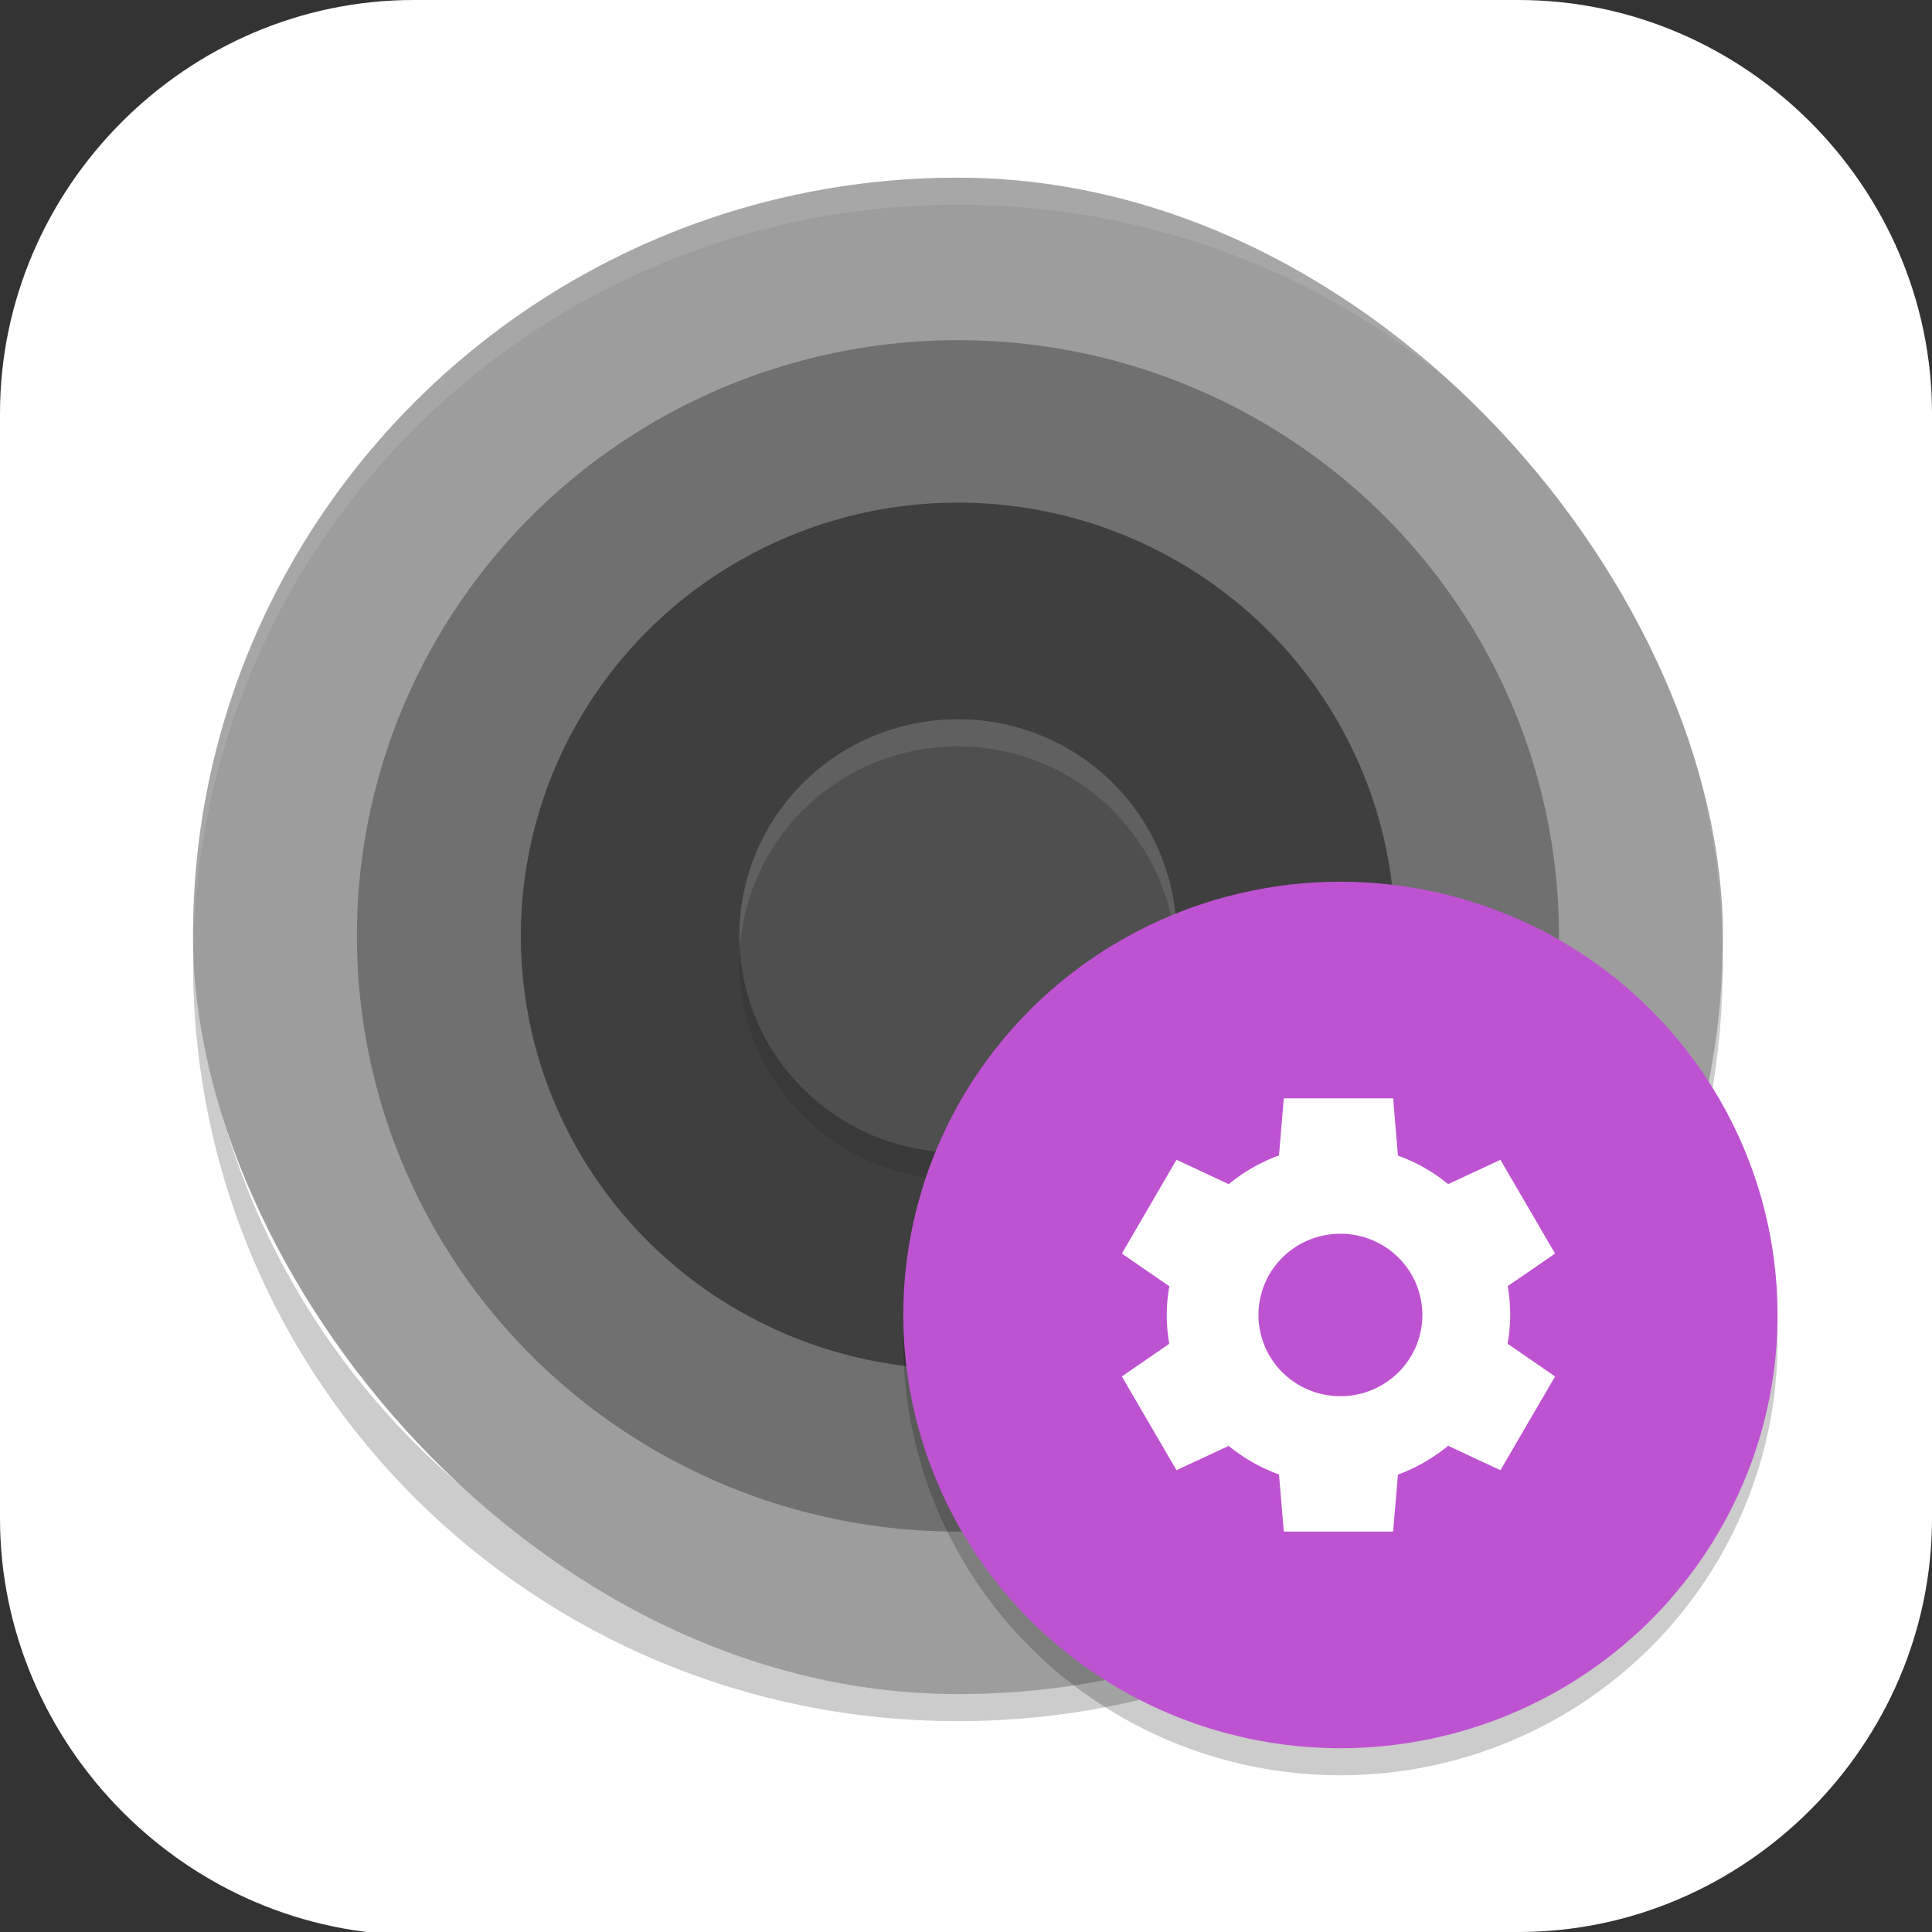 <?xml version="1.0" encoding="UTF-8" standalone="no"?>
<svg
   id="_图层_1"
   version="1.1"
   viewBox="0 0 64 64" width="22" height="22"
   sodipodi:docname="artscontrol.svg"
   xml:space="preserve"
   inkscape:version="1.4 (e7c3feb100, 2024-10-09)"
   xmlns:inkscape="http://www.inkscape.org/namespaces/inkscape"
   xmlns:sodipodi="http://sodipodi.sourceforge.net/DTD/sodipodi-0.dtd"
   xmlns="http://www.w3.org/2000/svg"
   xmlns:svg="http://www.w3.org/2000/svg"><rect x="0" y="0" width="64" height="64" fill="#333333" stroke="none"/><sodipodi:namedview
     id="namedview26"
     pagecolor="#505050"
     bordercolor="#eeeeee"
     borderopacity="1"
     inkscape:showpageshadow="0"
     inkscape:pageopacity="0"
     inkscape:pagecheckerboard="0"
     inkscape:deskcolor="#505050"
     inkscape:zoom="10.6875"
     inkscape:cx="44.25731"
     inkscape:cy="32"
     inkscape:window-width="1920"
     inkscape:window-height="939"
     inkscape:window-x="0"
     inkscape:window-y="34"
     inkscape:window-maximized="1"
     inkscape:current-layer="_图层_1" /><!-- Generator: Adobe Illustrator 29.0.1, SVG Export Plug-In . SVG Version: 2.1.0 Build 192)  --><defs
     id="defs6"><style
       id="style1">
      .st0 {
        fill-opacity: .5;
      }

      .st0, .st1, .st2, .st3, .st4, .st5, .st6, .st7 {
        fill: #fff;
      }

      .st8 {
        fill: #133c9a;
      }

      .st2, .st9 {
        display: none;
      }

      .st3 {
        fill-opacity: .2;
      }

      .st4 {
        fill-opacity: .9;
      }

      .st10 {
        fill: #3370ff;
      }

      .st11 {
        fill: url(#_未命名的渐变_3);
      }

      .st12 {
        fill: url(#_未命名的渐变);
      }

      .st5 {
        fill-opacity: .3;
      }

      .st6 {
        fill-opacity: 0;
      }

      .st7 {
        fill-opacity: .7;
      }

      .st13 {
        fill: #00d6b9;
      }

      .st14 {
        fill: url(#_未命名的渐变_2);
      }
    </style><radialGradient
       id="_未命名的渐变"
       data-name="未命名的渐变"
       cx="123.9"
       cy="-40.2"
       fx="123.9"
       fy="-40.2"
       r="59.4"
       gradientTransform="translate(-26.8 25.5) scale(.6 -.7)"
       gradientUnits="userSpaceOnUse"><stop
         offset="0"
         stop-color="#db202e"
         id="stop1" /><stop
         offset="1"
         stop-color="#e01b24"
         id="stop2" /></radialGradient><radialGradient
       id="_未命名的渐变_2"
       data-name="未命名的渐变 2"
       cx="67.6"
       cy="26.8"
       fx="67.6"
       fy="26.8"
       r="105.2"
       gradientTransform="translate(-26.6 25.3) scale(.6 -.7)"
       gradientUnits="userSpaceOnUse"><stop
         offset="0"
         stop-color="#ffb648"
         id="stop3" /><stop
         offset="1"
         stop-color="#ff7800"
         stop-opacity="0"
         id="stop4" /></radialGradient><radialGradient
       id="_未命名的渐变_3"
       data-name="未命名的渐变 3"
       cx="61.7"
       cy="18.6"
       fx="61.7"
       fy="18.6"
       r="68"
       gradientTransform="translate(-26.8 25.8) scale(.6 -.7)"
       gradientUnits="userSpaceOnUse"><stop
         offset="0"
         stop-color="#c64600"
         id="stop5" /><stop
         offset="1"
         stop-color="#a51d2d"
         id="stop6" /></radialGradient></defs><path
     class="st1"
     d="M 47.5,64.1 H 13.8 C 6.2,64.1 0,57.8 0,50.3 V 13.7 C 0,6.2 6.2,0 13.7,0 H 50.3 C 57.8,0 64,6.2 64,13.7 V 50.3 C 64,57.8 57.8,64 50.3,64 h -2.9 0.1 z"
     id="path6"
     style="display:inline;fill:#ffffff;fill-opacity:1" /><g
     id="g26"
     transform="matrix(0.905,0,0,0.897,2.773,2.298)"><path
       style="opacity:0.2"
       d="m 4.051,32.001 c -0.012,0.334 -0.051,0.662 -0.051,1 C 4,48.512 16.488,61 31.999,61 47.511,61 59.998,48.512 59.998,33.001 c 0,-0.338 -0.04,-0.666 -0.05,-1 -0.528,15.042 -12.776,26.999 -27.949,26.999 -15.174,0 -27.421,-11.958 -27.949,-26.999 z"
       id="path1" /><rect
       style="fill:#9d9d9d"
       width="56"
       height="56"
       x="4"
       y="4"
       rx="27.999"
       ry="27.999"
       id="rect1" /><path
       style="opacity:0.1;fill:#ffffff"
       d="M 32,4.002 C 16.488,4.002 4,16.488 4,32 4,32.113 4.011,32.224 4.018,32.336 4.369,17.135 16.711,5 32,5 47.289,5 59.631,17.135 59.982,32.336 59.989,32.224 60,32.113 60,32 60,16.488 47.512,4.002 32,4.002 Z"
       id="path2" /><circle
       style="fill:#707070"
       cx="-32"
       cy="-32"
       r="22"
       transform="matrix(0,-1,-1,0,0,0)"
       id="circle2" /><circle
       style="fill:#3f3f3f"
       cx="-32"
       cy="-32"
       r="16"
       transform="matrix(0,-1,-1,0,0,0)"
       id="circle3" /><circle
       style="opacity:0.1"
       cx="-33"
       cy="-32"
       r="8"
       transform="matrix(0,-1,-1,0,0,0)"
       id="circle4" /><circle
       style="fill:#4f4f4f"
       cx="-32"
       cy="-32"
       r="8"
       transform="matrix(0,-1,-1,0,0,0)"
       id="circle5" /><path
       style="opacity:0.1;fill:#ffffff"
       d="m 32,24 a 8,8 0 0 0 -8,8 8,8 0 0 0 0.021,0.424 A 8,8 0 0 1 32,25 8,8 0 0 1 39.979,32.576 8,8 0 0 0 40,32 8,8 0 0 0 32,24 Z"
       id="path5" /><circle
       style="opacity:0.2"
       cx="46"
       cy="47"
       r="16"
       id="circle6" /><circle
       style="fill:#be53d1"
       cx="46"
       cy="46"
       r="16"
       id="circle7" /><path
       style="fill:#ffffff"
       d="m 43.928,38 -0.176,2.107 a 6.286,6.286 0 0 0 -1.838,1.062 L 40,40.268 l -2,3.465 1.738,1.207 A 6.286,6.286 0 0 0 39.643,46 a 6.286,6.286 0 0 0 0.092,1.064 L 38,48.27 l 2,3.463 1.91,-0.898 a 6.286,6.286 0 0 0 1.842,1.055 L 43.928,54 h 4 l 0.178,-2.105 a 6.286,6.286 0 0 0 1.836,-1.064 l 1.916,0.902 2,-3.463 -1.74,-1.209 A 6.286,6.286 0 0 0 52.215,46 a 6.286,6.286 0 0 0 -0.092,-1.064 l 1.734,-1.203 -2,-3.463 -1.912,0.898 a 6.286,6.286 0 0 0 -1.84,-1.055 L 47.93,38 h -4 z M 46,43 a 3,3 0 0 1 3,3 3,3 0 0 1 -3,3 3,3 0 0 1 -3,-3 3,3 0 0 1 3,-3 z"
       id="path7" /></g></svg>
